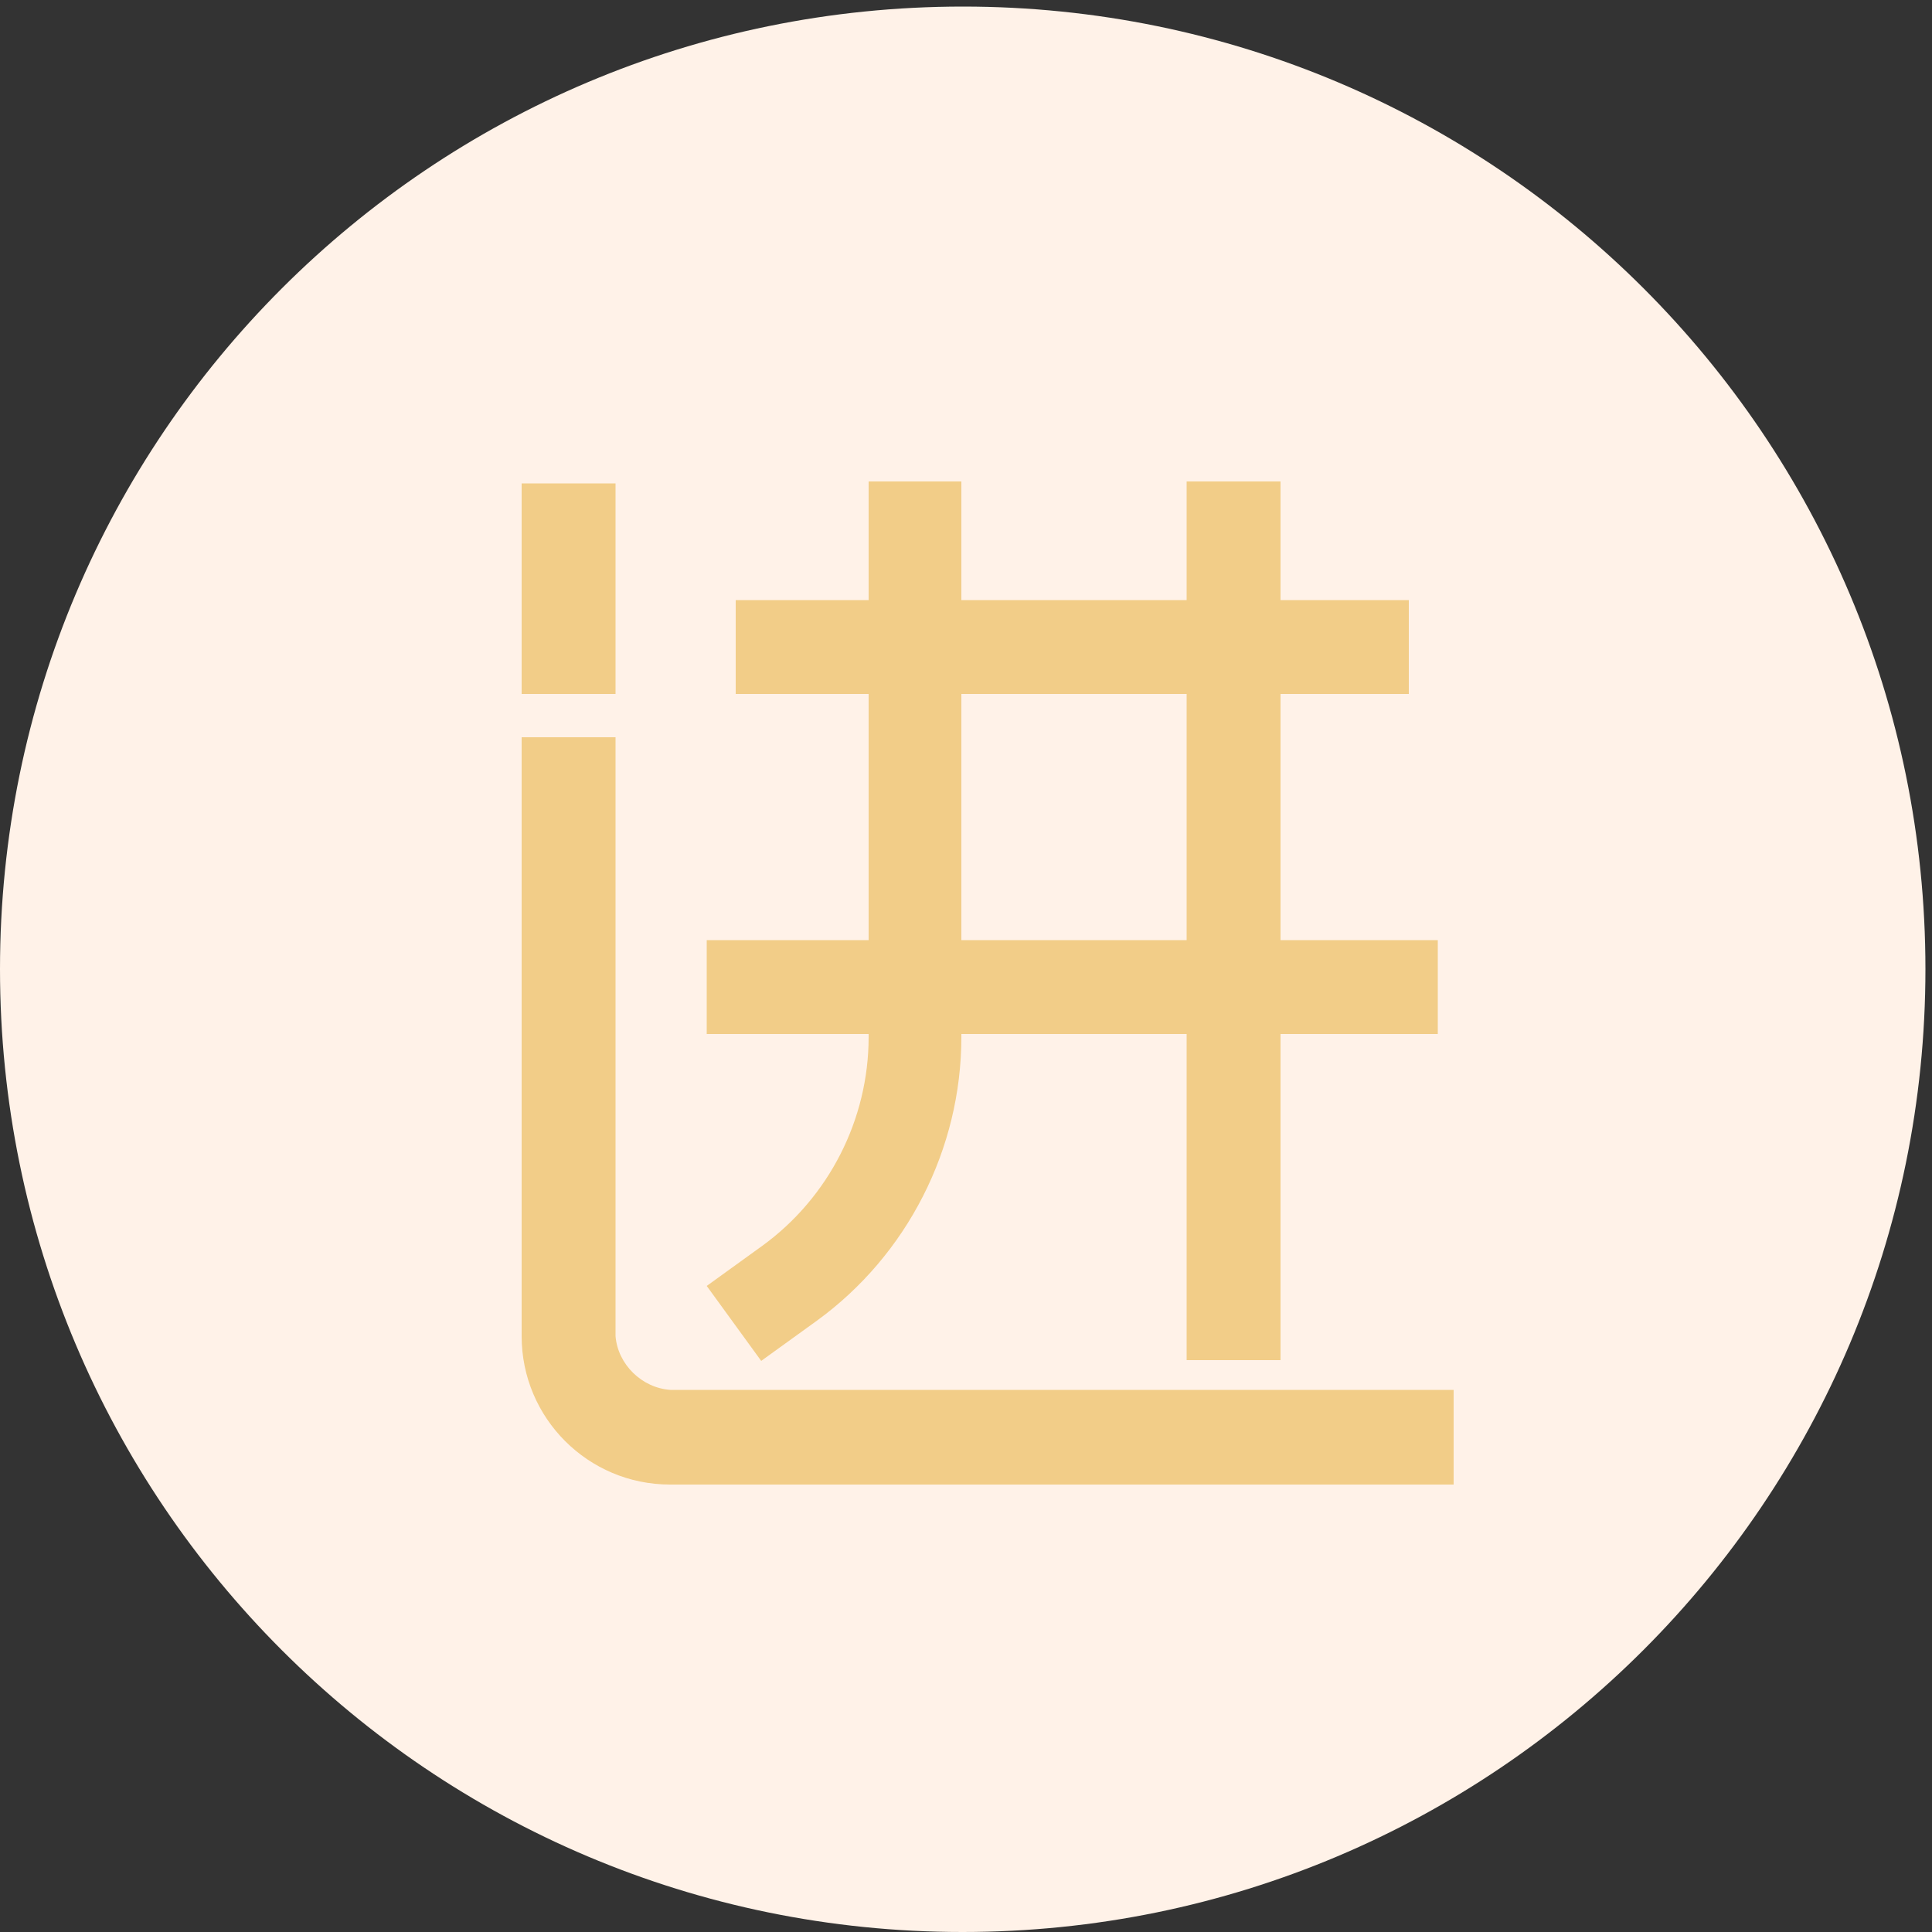 <svg t="1760340064915" class="icon" viewBox="0 0 1024 1024" version="1.1" xmlns="http://www.w3.org/2000/svg" p-id="32733" id="mx_n_1760340064916" width="200" height="200"><rect x="0" y="0" width="1024" height="1024" fill="#333333" stroke="none"/><path d="M1020.518 513.638c0 281.805-228.352 510.362-510.362 510.362S0 795.648 0 513.638 228.352 3.482 510.362 3.482s510.157 228.352 510.157 510.157z" fill="#fff2e8" p-id="32734" data-spm-anchor-id="a313x.search_index.0.i113.3aa63a81WGbais" class=""></path><path d="M770.253 786.842H355.123c-43.418 0-78.643-35.226-78.643-78.643v-317.44h49.766v317.44c1.229 14.95 13.926 27.443 29.082 28.467h415.13v50.176zM326.042 256.205H276.48v111.616h49.766v-111.616z m420.659 61.85H389.939v49.766h356.762v-49.766z m15.36 180.224H374.579v49.766h387.482v-49.766zM678.707 720.896V255.181h-49.766V720.896h49.766zM460.39 255.181v294.502c0 43.622-21.094 84.992-56.32 110.592l-29.491 21.299 28.877 39.731 29.491-21.299c47.923-34.816 76.595-91.136 76.595-150.323V255.181h-49.152z" fill="#f2cd88" p-id="32735" data-spm-anchor-id="a313x.search_index.0.i112.3aa63a81WGbais" class="selected"></path></svg>